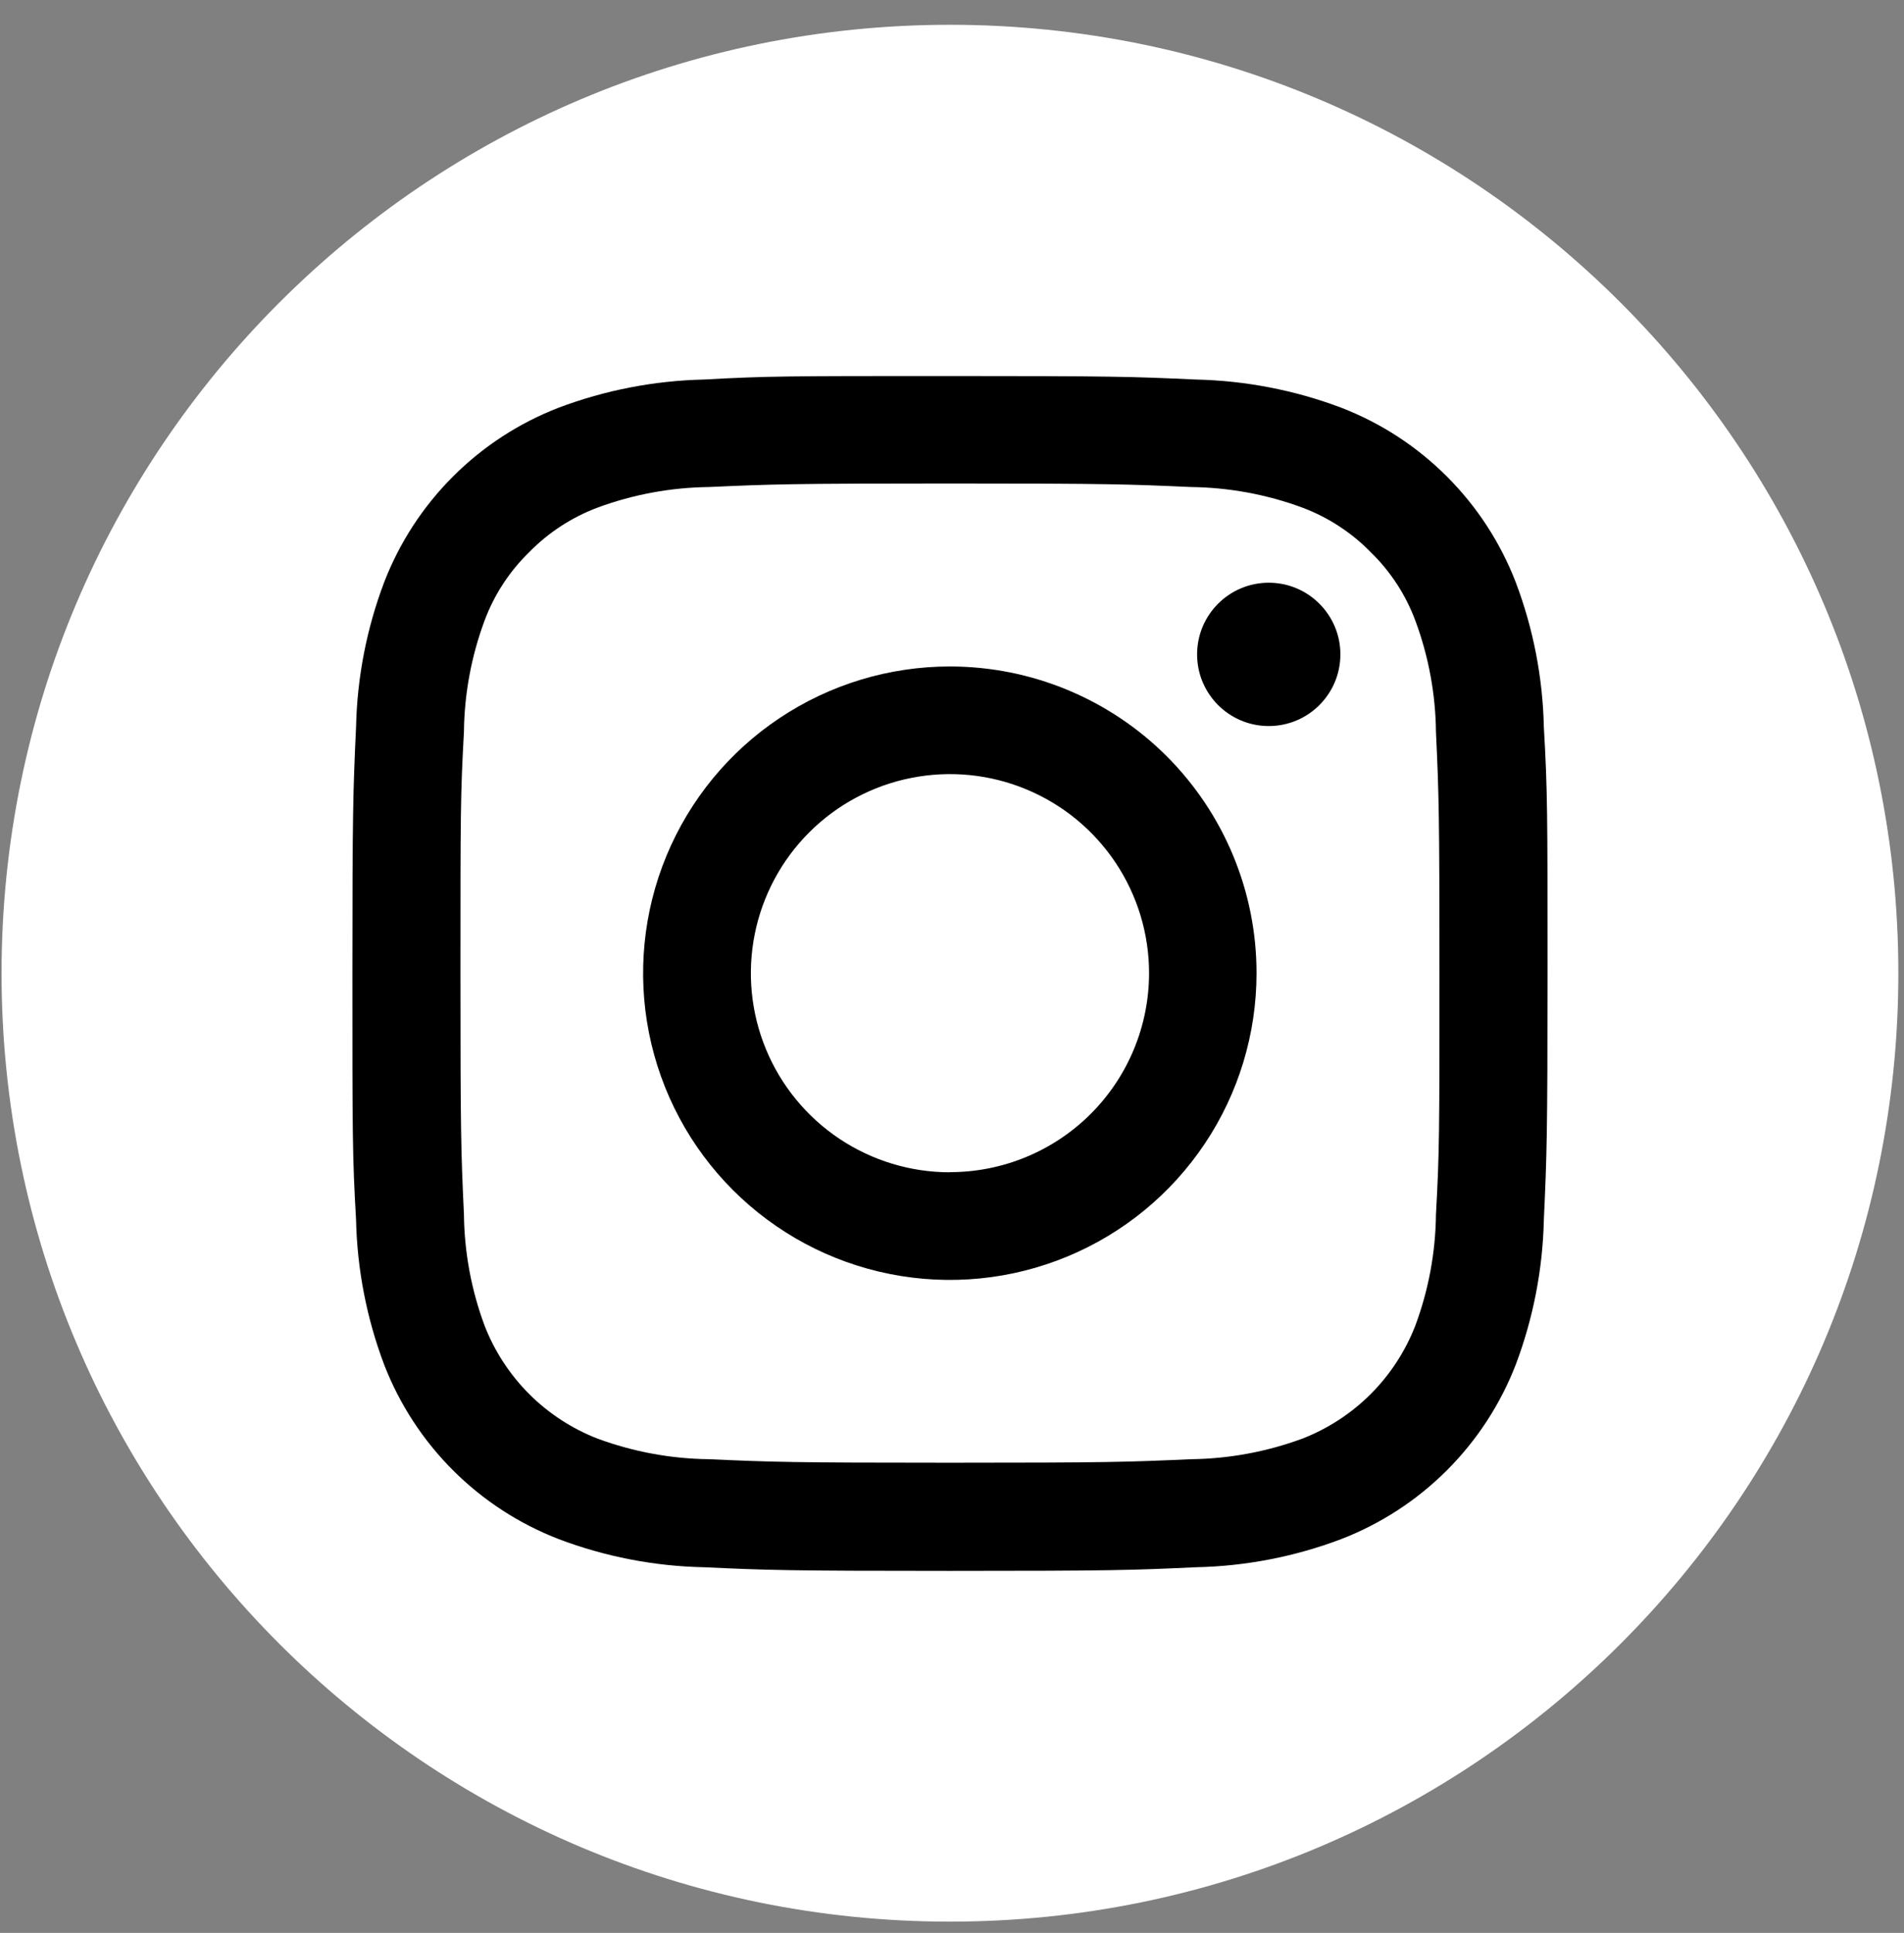 <svg width="66" height="67" viewBox="0 0 66 67" fill="none" xmlns="http://www.w3.org/2000/svg">
<rect x="0" y="0" width="66" height="67" fill="#808080" stroke="none"/>
<g clip-path="url(#clip0_10_175)">
<path d="M32.929 66.609C51.085 66.609 65.804 51.89 65.804 33.734C65.804 15.578 51.085 0.859 32.929 0.859C14.773 0.859 0.054 15.578 0.054 33.734C0.054 51.89 14.773 66.609 32.929 66.609Z" fill="white"/>
<path d="M32.929 16.76C38.457 16.76 39.109 16.784 41.291 16.882C42.605 16.898 43.906 17.138 45.139 17.593C46.035 17.929 46.847 18.457 47.516 19.142C48.203 19.81 48.732 20.624 49.065 21.523C49.521 22.754 49.762 24.054 49.776 25.366C49.878 27.548 49.897 28.205 49.897 33.733C49.897 39.261 49.897 39.914 49.776 42.096C49.762 43.408 49.521 44.708 49.065 45.938C48.72 46.831 48.193 47.642 47.517 48.319C46.841 48.995 46.031 49.523 45.139 49.869C43.906 50.323 42.605 50.564 41.291 50.58C39.109 50.677 38.457 50.702 32.929 50.702C27.401 50.702 26.748 50.677 24.567 50.58C23.253 50.564 21.952 50.323 20.719 49.869C19.827 49.523 19.017 48.995 18.341 48.319C17.665 47.642 17.138 46.831 16.793 45.938C16.337 44.708 16.096 43.408 16.082 42.096C15.98 39.914 15.961 39.256 15.961 33.733C15.961 28.21 15.961 27.548 16.082 25.366C16.096 24.054 16.337 22.754 16.793 21.523C17.125 20.624 17.655 19.81 18.342 19.142C19.011 18.457 19.823 17.929 20.719 17.593C21.952 17.138 23.253 16.898 24.567 16.882C26.748 16.784 27.401 16.76 32.929 16.76ZM32.929 13.034C27.308 13.034 26.598 13.034 24.396 13.156C22.678 13.195 20.978 13.524 19.37 14.13C17.994 14.661 16.745 15.474 15.703 16.517C14.66 17.559 13.847 18.808 13.316 20.184C12.708 21.79 12.379 23.488 12.342 25.205C12.24 27.416 12.215 28.127 12.215 33.743C12.215 39.358 12.215 40.074 12.342 42.276C12.379 43.994 12.709 45.694 13.316 47.302C13.848 48.676 14.661 49.924 15.704 50.966C16.746 52.008 17.995 52.82 19.37 53.351C20.978 53.959 22.677 54.289 24.396 54.325C26.602 54.427 27.318 54.452 32.929 54.452C38.54 54.452 39.26 54.427 41.462 54.325C43.181 54.289 44.88 53.959 46.488 53.351C47.863 52.82 49.111 52.008 50.154 50.966C51.197 49.924 52.01 48.676 52.542 47.302C53.149 45.694 53.478 43.994 53.516 42.276C53.618 40.07 53.643 39.354 53.643 33.743C53.643 28.132 53.643 27.412 53.516 25.205C53.479 23.488 53.15 21.79 52.542 20.184C52.011 18.808 51.198 17.559 50.155 16.517C49.113 15.474 47.864 14.661 46.488 14.13C44.88 13.524 43.18 13.195 41.462 13.156C39.256 13.054 38.54 13.034 32.929 13.034Z" fill="black"/>
<path d="M32.929 23.102C30.826 23.101 28.77 23.724 27.021 24.892C25.272 26.059 23.909 27.719 23.103 29.662C22.298 31.605 22.087 33.743 22.496 35.805C22.906 37.868 23.918 39.763 25.405 41.25C26.892 42.738 28.786 43.751 30.848 44.161C32.911 44.572 35.049 44.362 36.992 43.557C38.935 42.753 40.596 41.39 41.764 39.641C42.933 37.893 43.556 35.837 43.556 33.734C43.557 32.338 43.283 30.956 42.749 29.666C42.215 28.376 41.432 27.204 40.446 26.216C39.459 25.229 38.287 24.446 36.997 23.912C35.708 23.377 34.325 23.102 32.929 23.102ZM32.929 40.635C31.564 40.635 30.23 40.23 29.095 39.472C27.96 38.713 27.075 37.635 26.553 36.374C26.031 35.113 25.894 33.725 26.161 32.386C26.428 31.047 27.085 29.817 28.051 28.852C29.017 27.887 30.247 27.23 31.586 26.965C32.925 26.699 34.313 26.836 35.574 27.36C36.835 27.883 37.912 28.768 38.67 29.903C39.428 31.039 39.832 32.374 39.831 33.739C39.828 35.568 39.1 37.321 37.806 38.613C36.512 39.905 34.758 40.63 32.929 40.63V40.635Z" fill="black"/>
<path d="M43.98 25.167C45.351 25.167 46.463 24.055 46.463 22.683C46.463 21.311 45.351 20.199 43.98 20.199C42.608 20.199 41.496 21.311 41.496 22.683C41.496 24.055 42.608 25.167 43.98 25.167Z" fill="black"/>
</g>
<defs>
<clipPath id="clip0_10_175">
<rect width="65.75" height="65.75" fill="white" transform="translate(0.054 0.859)"/>
</clipPath>
</defs>
</svg>
